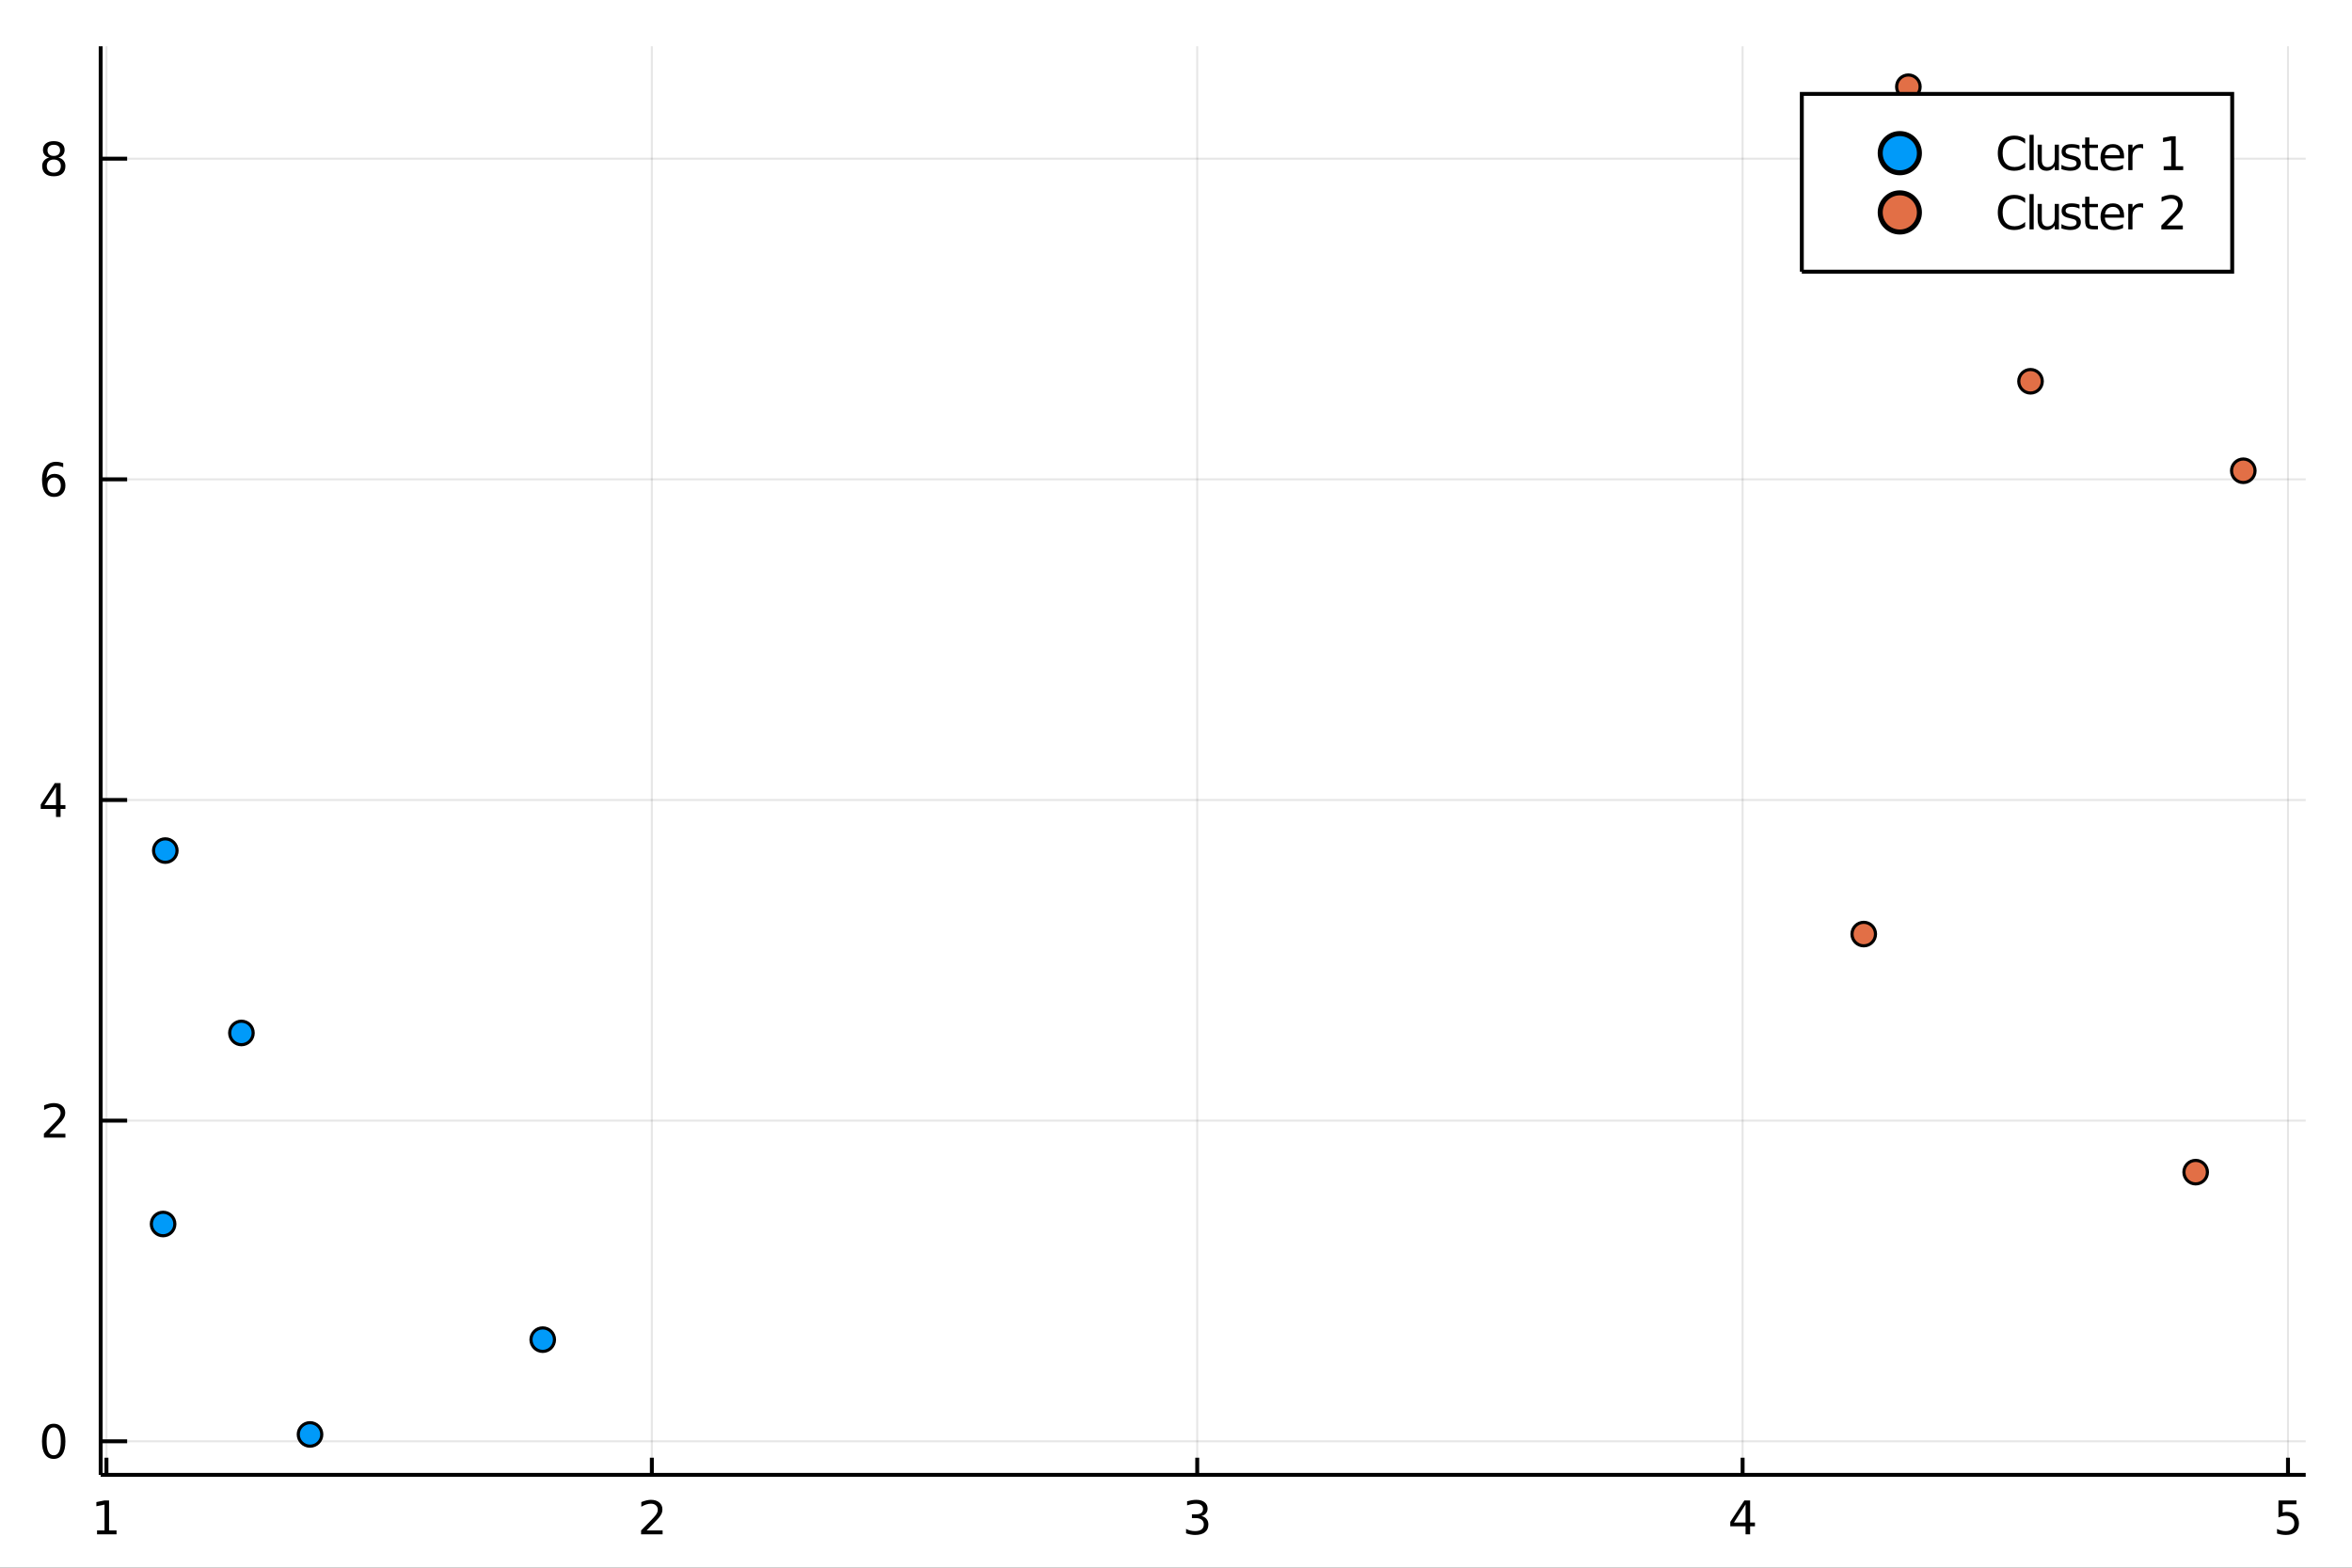 <?xml version="1.0" encoding="utf-8"?>
<svg xmlns="http://www.w3.org/2000/svg" xmlns:xlink="http://www.w3.org/1999/xlink" width="150" height="100" viewBox="0 0 600 400">
<rect x="0" y="0" width="600" height="400" fill="#333333" stroke="none"/>
<defs>
  <clipPath id="clip610">
    <rect x="0" y="0" width="600" height="400"/>
  </clipPath>
</defs>
<path clip-path="url(#clip610)" d="
M0 400 L600 400 L600 0 L0 0  Z
  " fill="#ffffff" fill-rule="evenodd" fill-opacity="1"/>
<defs>
  <clipPath id="clip611">
    <rect x="120" y="0" width="421" height="400"/>
  </clipPath>
</defs>
<path clip-path="url(#clip610)" d="
M25.685 376.315 L588.189 376.315 L588.189 11.811 L25.685 11.811  Z
  " fill="#ffffff" fill-rule="evenodd" fill-opacity="1"/>
<defs>
  <clipPath id="clip612">
    <rect x="25" y="11" width="564" height="366"/>
  </clipPath>
</defs>
<polyline clip-path="url(#clip612)" style="stroke:#000000; stroke-width:0.5; stroke-opacity:0.1; fill:none" points="
  27.159,376.315 27.159,11.811 
  "/>
<polyline clip-path="url(#clip612)" style="stroke:#000000; stroke-width:0.5; stroke-opacity:0.1; fill:none" points="
  166.287,376.315 166.287,11.811 
  "/>
<polyline clip-path="url(#clip612)" style="stroke:#000000; stroke-width:0.5; stroke-opacity:0.1; fill:none" points="
  305.415,376.315 305.415,11.811 
  "/>
<polyline clip-path="url(#clip612)" style="stroke:#000000; stroke-width:0.5; stroke-opacity:0.1; fill:none" points="
  444.544,376.315 444.544,11.811 
  "/>
<polyline clip-path="url(#clip612)" style="stroke:#000000; stroke-width:0.5; stroke-opacity:0.1; fill:none" points="
  583.672,376.315 583.672,11.811 
  "/>
<polyline clip-path="url(#clip610)" style="stroke:#000000; stroke-width:1; stroke-opacity:1; fill:none" points="
  25.685,376.315 588.189,376.315 
  "/>
<polyline clip-path="url(#clip610)" style="stroke:#000000; stroke-width:1; stroke-opacity:1; fill:none" points="
  27.159,376.315 27.159,371.941 
  "/>
<polyline clip-path="url(#clip610)" style="stroke:#000000; stroke-width:1; stroke-opacity:1; fill:none" points="
  166.287,376.315 166.287,371.941 
  "/>
<polyline clip-path="url(#clip610)" style="stroke:#000000; stroke-width:1; stroke-opacity:1; fill:none" points="
  305.415,376.315 305.415,371.941 
  "/>
<polyline clip-path="url(#clip610)" style="stroke:#000000; stroke-width:1; stroke-opacity:1; fill:none" points="
  444.544,376.315 444.544,371.941 
  "/>
<polyline clip-path="url(#clip610)" style="stroke:#000000; stroke-width:1; stroke-opacity:1; fill:none" points="
  583.672,376.315 583.672,371.941 
  "/>
<path clip-path="url(#clip610)" d="M 0 0 M24.755 390.499 L26.664 390.499 L26.664 383.908 L24.587 384.324 L24.587 383.26 L26.653 382.843 L27.822 382.843 L27.822 390.499 L29.732 390.499 L29.732 391.483 L24.755 391.483 L24.755 390.499 Z" fill="#000000" fill-rule="evenodd" fill-opacity="1" /><path clip-path="url(#clip610)" d="M 0 0 M164.951 390.499 L169.03 390.499 L169.03 391.483 L163.544 391.483 L163.544 390.499 Q164.21 389.811 165.356 388.653 Q166.507 387.49 166.802 387.154 Q167.364 386.523 167.584 386.089 Q167.809 385.65 167.809 385.227 Q167.809 384.539 167.323 384.105 Q166.843 383.671 166.067 383.671 Q165.518 383.671 164.904 383.861 Q164.297 384.052 163.602 384.44 L163.602 383.26 Q164.308 382.976 164.922 382.831 Q165.535 382.687 166.044 382.687 Q167.387 382.687 168.185 383.358 Q168.984 384.029 168.984 385.152 Q168.984 385.684 168.782 386.165 Q168.585 386.639 168.058 387.287 Q167.913 387.455 167.138 388.26 Q166.363 389.058 164.951 390.499 Z" fill="#000000" fill-rule="evenodd" fill-opacity="1" /><path clip-path="url(#clip610)" d="M 0 0 M306.477 386.824 Q307.317 387.004 307.785 387.571 Q308.26 388.138 308.26 388.971 Q308.26 390.25 307.38 390.951 Q306.501 391.651 304.88 391.651 Q304.336 391.651 303.757 391.541 Q303.185 391.437 302.571 391.223 L302.571 390.094 Q303.057 390.378 303.636 390.522 Q304.215 390.667 304.845 390.667 Q305.945 390.667 306.518 390.233 Q307.097 389.799 307.097 388.971 Q307.097 388.208 306.558 387.779 Q306.026 387.345 305.071 387.345 L304.064 387.345 L304.064 386.385 L305.117 386.385 Q305.98 386.385 306.437 386.043 Q306.894 385.696 306.894 385.048 Q306.894 384.382 306.42 384.029 Q305.951 383.671 305.071 383.671 Q304.591 383.671 304.041 383.775 Q303.491 383.879 302.832 384.099 L302.832 383.057 Q303.497 382.872 304.076 382.779 Q304.66 382.687 305.175 382.687 Q306.506 382.687 307.282 383.294 Q308.057 383.896 308.057 384.926 Q308.057 385.644 307.646 386.142 Q307.235 386.633 306.477 386.824 Z" fill="#000000" fill-rule="evenodd" fill-opacity="1" /><path clip-path="url(#clip610)" d="M 0 0 M445.296 383.861 L442.345 388.474 L445.296 388.474 L445.296 383.861 M444.989 382.843 L446.459 382.843 L446.459 388.474 L447.692 388.474 L447.692 389.446 L446.459 389.446 L446.459 391.483 L445.296 391.483 L445.296 389.446 L441.396 389.446 L441.396 388.317 L444.989 382.843 Z" fill="#000000" fill-rule="evenodd" fill-opacity="1" /><path clip-path="url(#clip610)" d="M 0 0 M581.241 382.843 L585.83 382.843 L585.83 383.827 L582.312 383.827 L582.312 385.945 Q582.566 385.858 582.821 385.817 Q583.076 385.771 583.33 385.771 Q584.777 385.771 585.622 386.564 Q586.467 387.357 586.467 388.711 Q586.467 390.106 585.599 390.881 Q584.731 391.651 583.151 391.651 Q582.607 391.651 582.04 391.558 Q581.479 391.466 580.877 391.28 L580.877 390.106 Q581.398 390.389 581.953 390.528 Q582.509 390.667 583.128 390.667 Q584.129 390.667 584.713 390.14 Q585.298 389.614 585.298 388.711 Q585.298 387.808 584.713 387.282 Q584.129 386.755 583.128 386.755 Q582.659 386.755 582.19 386.859 Q581.727 386.963 581.241 387.183 L581.241 382.843 Z" fill="#000000" fill-rule="evenodd" fill-opacity="1" /><path clip-path="url(#clip610)" d="M 0 0 M302.393 400.651 L304.12 400.651 L307.072 405.067 L310.04 400.651 L311.767 400.651 L307.948 406.356 L312.022 412.531 L310.295 412.531 L306.953 407.478 L303.587 412.531 L301.852 412.531 L306.094 406.189 L302.393 400.651 Z" fill="#000000" fill-rule="evenodd" fill-opacity="1" /><polyline clip-path="url(#clip612)" style="stroke:#000000; stroke-width:0.5; stroke-opacity:0.1; fill:none" points="
  25.685,367.752 588.189,367.752 
  "/>
<polyline clip-path="url(#clip612)" style="stroke:#000000; stroke-width:0.5; stroke-opacity:0.1; fill:none" points="
  25.685,285.936 588.189,285.936 
  "/>
<polyline clip-path="url(#clip612)" style="stroke:#000000; stroke-width:0.5; stroke-opacity:0.1; fill:none" points="
  25.685,204.12 588.189,204.12 
  "/>
<polyline clip-path="url(#clip612)" style="stroke:#000000; stroke-width:0.5; stroke-opacity:0.1; fill:none" points="
  25.685,122.304 588.189,122.304 
  "/>
<polyline clip-path="url(#clip612)" style="stroke:#000000; stroke-width:0.5; stroke-opacity:0.1; fill:none" points="
  25.685,40.487 588.189,40.487 
  "/>
<polyline clip-path="url(#clip610)" style="stroke:#000000; stroke-width:1; stroke-opacity:1; fill:none" points="
  25.685,376.315 25.685,11.811 
  "/>
<polyline clip-path="url(#clip610)" style="stroke:#000000; stroke-width:1; stroke-opacity:1; fill:none" points="
  25.685,367.752 32.435,367.752 
  "/>
<polyline clip-path="url(#clip610)" style="stroke:#000000; stroke-width:1; stroke-opacity:1; fill:none" points="
  25.685,285.936 32.435,285.936 
  "/>
<polyline clip-path="url(#clip610)" style="stroke:#000000; stroke-width:1; stroke-opacity:1; fill:none" points="
  25.685,204.12 32.435,204.12 
  "/>
<polyline clip-path="url(#clip610)" style="stroke:#000000; stroke-width:1; stroke-opacity:1; fill:none" points="
  25.685,122.304 32.435,122.304 
  "/>
<polyline clip-path="url(#clip610)" style="stroke:#000000; stroke-width:1; stroke-opacity:1; fill:none" points="
  25.685,40.487 32.435,40.487 
  "/>
<path clip-path="url(#clip610)" d="M 0 0 M13.699 364.201 Q12.796 364.201 12.339 365.093 Q11.888 365.978 11.888 367.76 Q11.888 369.537 12.339 370.428 Q12.796 371.314 13.699 371.314 Q14.607 371.314 15.059 370.428 Q15.516 369.537 15.516 367.76 Q15.516 365.978 15.059 365.093 Q14.607 364.201 13.699 364.201 M13.699 363.275 Q15.152 363.275 15.915 364.427 Q16.685 365.573 16.685 367.76 Q16.685 369.942 15.915 371.094 Q15.152 372.24 13.699 372.24 Q12.246 372.24 11.477 371.094 Q10.713 369.942 10.713 367.76 Q10.713 365.573 11.477 364.427 Q12.246 363.275 13.699 363.275 Z" fill="#000000" fill-rule="evenodd" fill-opacity="1" /><path clip-path="url(#clip610)" d="M 0 0 M12.605 289.272 L16.685 289.272 L16.685 290.256 L11.199 290.256 L11.199 289.272 Q11.864 288.583 13.01 287.426 Q14.162 286.263 14.457 285.927 Q15.018 285.296 15.238 284.862 Q15.464 284.422 15.464 284 Q15.464 283.311 14.978 282.877 Q14.498 282.443 13.722 282.443 Q13.172 282.443 12.559 282.634 Q11.951 282.825 11.257 283.213 L11.257 282.032 Q11.963 281.749 12.576 281.604 Q13.19 281.459 13.699 281.459 Q15.041 281.459 15.84 282.131 Q16.639 282.802 16.639 283.925 Q16.639 284.457 16.436 284.937 Q16.239 285.412 15.713 286.06 Q15.568 286.228 14.793 287.032 Q14.017 287.831 12.605 289.272 Z" fill="#000000" fill-rule="evenodd" fill-opacity="1" /><path clip-path="url(#clip610)" d="M 0 0 M14.289 200.818 L11.338 205.43 L14.289 205.43 L14.289 200.818 M13.982 199.8 L15.452 199.8 L15.452 205.43 L16.685 205.43 L16.685 206.403 L15.452 206.403 L15.452 208.44 L14.289 208.44 L14.289 206.403 L10.389 206.403 L10.389 205.274 L13.982 199.8 Z" fill="#000000" fill-rule="evenodd" fill-opacity="1" /><path clip-path="url(#clip610)" d="M 0 0 M13.803 121.838 Q13.016 121.838 12.553 122.376 Q12.096 122.914 12.096 123.852 Q12.096 124.783 12.553 125.327 Q13.016 125.865 13.803 125.865 Q14.59 125.865 15.047 125.327 Q15.51 124.783 15.51 123.852 Q15.51 122.914 15.047 122.376 Q14.59 121.838 13.803 121.838 M16.124 118.175 L16.124 119.239 Q15.684 119.031 15.232 118.921 Q14.787 118.811 14.347 118.811 Q13.19 118.811 12.576 119.592 Q11.969 120.374 11.882 121.953 Q12.223 121.45 12.738 121.184 Q13.253 120.912 13.873 120.912 Q15.175 120.912 15.927 121.705 Q16.685 122.492 16.685 123.852 Q16.685 125.183 15.898 125.987 Q15.111 126.791 13.803 126.791 Q12.304 126.791 11.511 125.646 Q10.719 124.494 10.719 122.312 Q10.719 120.264 11.691 119.048 Q12.663 117.827 14.301 117.827 Q14.741 117.827 15.186 117.914 Q15.638 118.001 16.124 118.175 Z" fill="#000000" fill-rule="evenodd" fill-opacity="1" /><path clip-path="url(#clip610)" d="M 0 0 M13.722 40.705 Q12.889 40.705 12.408 41.15 Q11.934 41.596 11.934 42.377 Q11.934 43.158 12.408 43.604 Q12.889 44.049 13.722 44.049 Q14.555 44.049 15.036 43.604 Q15.516 43.152 15.516 42.377 Q15.516 41.596 15.036 41.15 Q14.561 40.705 13.722 40.705 M12.553 40.207 Q11.801 40.022 11.378 39.507 Q10.962 38.992 10.962 38.251 Q10.962 37.215 11.697 36.613 Q12.437 36.011 13.722 36.011 Q15.013 36.011 15.748 36.613 Q16.483 37.215 16.483 38.251 Q16.483 38.992 16.06 39.507 Q15.643 40.022 14.897 40.207 Q15.742 40.404 16.21 40.977 Q16.685 41.549 16.685 42.377 Q16.685 43.633 15.915 44.304 Q15.152 44.975 13.722 44.975 Q12.293 44.975 11.523 44.304 Q10.759 43.633 10.759 42.377 Q10.759 41.549 11.234 40.977 Q11.708 40.404 12.553 40.207 M12.125 38.361 Q12.125 39.032 12.541 39.408 Q12.964 39.784 13.722 39.784 Q14.474 39.784 14.897 39.408 Q15.325 39.032 15.325 38.361 Q15.325 37.69 14.897 37.313 Q14.474 36.937 13.722 36.937 Q12.964 36.937 12.541 37.313 Q12.125 37.69 12.125 38.361 Z" fill="#000000" fill-rule="evenodd" fill-opacity="1" /><path clip-path="url(#clip610)" d="M 0 0 M-14.055 199.072 L-14.055 197.345 L-9.17 194.051 L-14.055 190.781 L-14.055 189.054 L-7.833 193.255 L-2.175 193.255 L-2.175 194.871 L-7.833 194.871 L-14.055 199.072 Z" fill="#000000" fill-rule="evenodd" fill-opacity="1" /><circle clip-path="url(#clip612)" cx="41.605" cy="312.308" r="3" fill="#009af9" fill-rule="evenodd" fill-opacity="1" stroke="#000000" stroke-opacity="1" stroke-width="0.8"/>
<circle clip-path="url(#clip612)" cx="79.088" cy="365.999" r="3" fill="#009af9" fill-rule="evenodd" fill-opacity="1" stroke="#000000" stroke-opacity="1" stroke-width="0.8"/>
<circle clip-path="url(#clip612)" cx="42.169" cy="217.028" r="3" fill="#009af9" fill-rule="evenodd" fill-opacity="1" stroke="#000000" stroke-opacity="1" stroke-width="0.8"/>
<circle clip-path="url(#clip612)" cx="61.587" cy="263.562" r="3" fill="#009af9" fill-rule="evenodd" fill-opacity="1" stroke="#000000" stroke-opacity="1" stroke-width="0.8"/>
<circle clip-path="url(#clip612)" cx="138.452" cy="341.814" r="3" fill="#009af9" fill-rule="evenodd" fill-opacity="1" stroke="#000000" stroke-opacity="1" stroke-width="0.8"/>
<circle clip-path="url(#clip612)" cx="560.121" cy="299.076" r="3" fill="#e26f46" fill-rule="evenodd" fill-opacity="1" stroke="#000000" stroke-opacity="1" stroke-width="0.8"/>
<circle clip-path="url(#clip612)" cx="475.447" cy="238.331" r="3" fill="#e26f46" fill-rule="evenodd" fill-opacity="1" stroke="#000000" stroke-opacity="1" stroke-width="0.8"/>
<circle clip-path="url(#clip612)" cx="486.832" cy="22.127" r="3" fill="#e26f46" fill-rule="evenodd" fill-opacity="1" stroke="#000000" stroke-opacity="1" stroke-width="0.8"/>
<circle clip-path="url(#clip612)" cx="517.991" cy="97.285" r="3" fill="#e26f46" fill-rule="evenodd" fill-opacity="1" stroke="#000000" stroke-opacity="1" stroke-width="0.8"/>
<circle clip-path="url(#clip612)" cx="572.269" cy="120.116" r="3" fill="#e26f46" fill-rule="evenodd" fill-opacity="1" stroke="#000000" stroke-opacity="1" stroke-width="0.8"/>
<path clip-path="url(#clip610)" d="
M459.647 69.321 L569.439 69.321 L569.439 23.961 L459.647 23.961  Z
  " fill="#ffffff" fill-rule="evenodd" fill-opacity="1"/>
<polyline clip-path="url(#clip610)" style="stroke:#000000; stroke-width:1; stroke-opacity:1; fill:none" points="
  459.647,69.321 569.439,69.321 569.439,23.961 459.647,23.961 459.647,69.321 
  "/>
<circle clip-path="url(#clip610)" cx="484.647" cy="39.081" r="5" fill="#009af9" fill-rule="evenodd" fill-opacity="1" stroke="#000000" stroke-opacity="1" stroke-width="1.28"/>
<path clip-path="url(#clip610)" d="M 0 0 M516.615 35.427 L516.615 36.659 Q516.025 36.109 515.353 35.837 Q514.688 35.566 513.936 35.566 Q512.454 35.566 511.667 36.474 Q510.88 37.377 510.88 39.09 Q510.88 40.797 511.667 41.706 Q512.454 42.608 513.936 42.608 Q514.688 42.608 515.353 42.336 Q516.025 42.064 516.615 41.515 L516.615 42.736 Q516.001 43.152 515.313 43.361 Q514.63 43.569 513.866 43.569 Q511.904 43.569 510.776 42.371 Q509.647 41.167 509.647 39.09 Q509.647 37.007 510.776 35.809 Q511.904 34.605 513.866 34.605 Q514.642 34.605 515.324 34.813 Q516.013 35.016 516.615 35.427 Z" fill="#000000" fill-rule="evenodd" fill-opacity="1" /><path clip-path="url(#clip610)" d="M 0 0 M517.732 34.397 L518.797 34.397 L518.797 43.401 L517.732 43.401 L517.732 34.397 Z" fill="#000000" fill-rule="evenodd" fill-opacity="1" /><path clip-path="url(#clip610)" d="M 0 0 M519.804 40.843 L519.804 36.92 L520.868 36.92 L520.868 40.803 Q520.868 41.723 521.227 42.186 Q521.586 42.643 522.304 42.643 Q523.166 42.643 523.663 42.093 Q524.167 41.544 524.167 40.594 L524.167 36.92 L525.232 36.92 L525.232 43.401 L524.167 43.401 L524.167 42.406 Q523.779 42.996 523.264 43.285 Q522.755 43.569 522.078 43.569 Q520.961 43.569 520.382 42.874 Q519.804 42.18 519.804 40.843 M522.483 36.764 L522.483 36.764 Z" fill="#000000" fill-rule="evenodd" fill-opacity="1" /><path clip-path="url(#clip610)" d="M 0 0 M530.481 37.111 L530.481 38.118 Q530.029 37.886 529.543 37.77 Q529.057 37.655 528.536 37.655 Q527.743 37.655 527.344 37.898 Q526.95 38.141 526.95 38.627 Q526.95 38.997 527.234 39.211 Q527.518 39.42 528.374 39.611 L528.739 39.692 Q529.873 39.935 530.347 40.38 Q530.828 40.82 530.828 41.613 Q530.828 42.516 530.11 43.042 Q529.398 43.569 528.148 43.569 Q527.628 43.569 527.06 43.465 Q526.499 43.366 525.874 43.164 L525.874 42.064 Q526.464 42.371 527.037 42.527 Q527.61 42.678 528.172 42.678 Q528.924 42.678 529.329 42.423 Q529.734 42.163 529.734 41.694 Q529.734 41.26 529.439 41.029 Q529.15 40.797 528.16 40.583 L527.79 40.496 Q526.8 40.288 526.36 39.859 Q525.92 39.425 525.92 38.673 Q525.92 37.759 526.569 37.261 Q527.217 36.764 528.409 36.764 Q528.999 36.764 529.52 36.85 Q530.041 36.937 530.481 37.111 Z" fill="#000000" fill-rule="evenodd" fill-opacity="1" /><path clip-path="url(#clip610)" d="M 0 0 M532.998 35.079 L532.998 36.92 L535.191 36.92 L535.191 37.747 L532.998 37.747 L532.998 41.266 Q532.998 42.059 533.212 42.284 Q533.432 42.51 534.097 42.51 L535.191 42.51 L535.191 43.401 L534.097 43.401 Q532.865 43.401 532.396 42.944 Q531.927 42.481 531.927 41.266 L531.927 37.747 L531.146 37.747 L531.146 36.92 L531.927 36.92 L531.927 35.079 L532.998 35.079 Z" fill="#000000" fill-rule="evenodd" fill-opacity="1" /><path clip-path="url(#clip610)" d="M 0 0 M541.852 39.894 L541.852 40.415 L536.956 40.415 Q537.026 41.515 537.616 42.093 Q538.212 42.666 539.271 42.666 Q539.884 42.666 540.457 42.516 Q541.036 42.365 541.603 42.064 L541.603 43.071 Q541.03 43.314 540.428 43.442 Q539.827 43.569 539.207 43.569 Q537.656 43.569 536.748 42.666 Q535.845 41.763 535.845 40.224 Q535.845 38.633 536.702 37.701 Q537.564 36.764 539.022 36.764 Q540.33 36.764 541.088 37.608 Q541.852 38.447 541.852 39.894 M540.787 39.582 Q540.776 38.708 540.295 38.187 Q539.821 37.666 539.034 37.666 Q538.143 37.666 537.604 38.17 Q537.072 38.673 536.991 39.587 L540.787 39.582 Z" fill="#000000" fill-rule="evenodd" fill-opacity="1" /><path clip-path="url(#clip610)" d="M 0 0 M546.725 37.915 Q546.545 37.811 546.331 37.765 Q546.123 37.712 545.868 37.712 Q544.965 37.712 544.479 38.303 Q543.999 38.887 543.999 39.987 L543.999 43.401 L542.928 43.401 L542.928 36.92 L543.999 36.92 L543.999 37.927 Q544.335 37.336 544.873 37.053 Q545.411 36.764 546.181 36.764 Q546.291 36.764 546.424 36.781 Q546.557 36.792 546.719 36.821 L546.725 37.915 Z" fill="#000000" fill-rule="evenodd" fill-opacity="1" /><path clip-path="url(#clip610)" d="M 0 0 M551.962 42.417 L553.872 42.417 L553.872 35.826 L551.794 36.243 L551.794 35.178 L553.86 34.761 L555.029 34.761 L555.029 42.417 L556.939 42.417 L556.939 43.401 L551.962 43.401 L551.962 42.417 Z" fill="#000000" fill-rule="evenodd" fill-opacity="1" /><circle clip-path="url(#clip610)" cx="484.647" cy="54.201" r="5" fill="#e26f46" fill-rule="evenodd" fill-opacity="1" stroke="#000000" stroke-opacity="1" stroke-width="1.28"/>
<path clip-path="url(#clip610)" d="M 0 0 M516.615 50.547 L516.615 51.779 Q516.025 51.23 515.353 50.958 Q514.688 50.685 513.936 50.685 Q512.454 50.685 511.667 51.594 Q510.88 52.497 510.88 54.21 Q510.88 55.917 511.667 56.826 Q512.454 57.728 513.936 57.728 Q514.688 57.728 515.353 57.456 Q516.025 57.184 516.615 56.635 L516.615 57.856 Q516.001 58.272 515.313 58.481 Q514.63 58.689 513.866 58.689 Q511.904 58.689 510.776 57.491 Q509.647 56.287 509.647 54.21 Q509.647 52.127 510.776 50.929 Q511.904 49.725 513.866 49.725 Q514.642 49.725 515.324 49.933 Q516.013 50.136 516.615 50.547 Z" fill="#000000" fill-rule="evenodd" fill-opacity="1" /><path clip-path="url(#clip610)" d="M 0 0 M517.732 49.517 L518.797 49.517 L518.797 58.521 L517.732 58.521 L517.732 49.517 Z" fill="#000000" fill-rule="evenodd" fill-opacity="1" /><path clip-path="url(#clip610)" d="M 0 0 M519.804 55.963 L519.804 52.04 L520.868 52.04 L520.868 55.923 Q520.868 56.843 521.227 57.306 Q521.586 57.763 522.304 57.763 Q523.166 57.763 523.663 57.213 Q524.167 56.663 524.167 55.715 L524.167 52.04 L525.232 52.04 L525.232 58.521 L524.167 58.521 L524.167 57.526 Q523.779 58.116 523.264 58.405 Q522.755 58.689 522.078 58.689 Q520.961 58.689 520.382 57.995 Q519.804 57.3 519.804 55.963 M522.483 51.883 L522.483 51.883 Z" fill="#000000" fill-rule="evenodd" fill-opacity="1" /><path clip-path="url(#clip610)" d="M 0 0 M530.481 52.231 L530.481 53.238 Q530.029 53.006 529.543 52.89 Q529.057 52.775 528.536 52.775 Q527.743 52.775 527.344 53.018 Q526.95 53.261 526.95 53.747 Q526.95 54.117 527.234 54.331 Q527.518 54.54 528.374 54.731 L528.739 54.812 Q529.873 55.055 530.347 55.5 Q530.828 55.94 530.828 56.733 Q530.828 57.636 530.11 58.162 Q529.398 58.689 528.148 58.689 Q527.628 58.689 527.06 58.585 Q526.499 58.486 525.874 58.284 L525.874 57.184 Q526.464 57.491 527.037 57.647 Q527.61 57.798 528.172 57.798 Q528.924 57.798 529.329 57.543 Q529.734 57.283 529.734 56.814 Q529.734 56.38 529.439 56.148 Q529.15 55.917 528.16 55.703 L527.79 55.616 Q526.8 55.408 526.36 54.98 Q525.92 54.545 525.92 53.793 Q525.92 52.879 526.569 52.381 Q527.217 51.883 528.409 51.883 Q528.999 51.883 529.52 51.97 Q530.041 52.057 530.481 52.231 Z" fill="#000000" fill-rule="evenodd" fill-opacity="1" /><path clip-path="url(#clip610)" d="M 0 0 M532.998 50.199 L532.998 52.04 L535.191 52.04 L535.191 52.867 L532.998 52.867 L532.998 56.386 Q532.998 57.179 533.212 57.404 Q533.432 57.63 534.097 57.63 L535.191 57.63 L535.191 58.521 L534.097 58.521 Q532.865 58.521 532.396 58.064 Q531.927 57.601 531.927 56.386 L531.927 52.867 L531.146 52.867 L531.146 52.04 L531.927 52.04 L531.927 50.199 L532.998 50.199 Z" fill="#000000" fill-rule="evenodd" fill-opacity="1" /><path clip-path="url(#clip610)" d="M 0 0 M541.852 55.014 L541.852 55.535 L536.956 55.535 Q537.026 56.635 537.616 57.213 Q538.212 57.786 539.271 57.786 Q539.884 57.786 540.457 57.636 Q541.036 57.485 541.603 57.184 L541.603 58.191 Q541.03 58.434 540.428 58.562 Q539.827 58.689 539.207 58.689 Q537.656 58.689 536.748 57.786 Q535.845 56.883 535.845 55.344 Q535.845 53.753 536.702 52.821 Q537.564 51.883 539.022 51.883 Q540.33 51.883 541.088 52.728 Q541.852 53.568 541.852 55.014 M540.787 54.702 Q540.776 53.828 540.295 53.307 Q539.821 52.786 539.034 52.786 Q538.143 52.786 537.604 53.29 Q537.072 53.793 536.991 54.708 L540.787 54.702 Z" fill="#000000" fill-rule="evenodd" fill-opacity="1" /><path clip-path="url(#clip610)" d="M 0 0 M546.725 53.035 Q546.545 52.931 546.331 52.885 Q546.123 52.833 545.868 52.833 Q544.965 52.833 544.479 53.423 Q543.999 54.007 543.999 55.107 L543.999 58.521 L542.928 58.521 L542.928 52.04 L543.999 52.04 L543.999 53.047 Q544.335 52.456 544.873 52.173 Q545.411 51.883 546.181 51.883 Q546.291 51.883 546.424 51.901 Q546.557 51.912 546.719 51.941 L546.725 53.035 Z" fill="#000000" fill-rule="evenodd" fill-opacity="1" /><path clip-path="url(#clip610)" d="M 0 0 M552.766 57.537 L556.846 57.537 L556.846 58.521 L551.36 58.521 L551.36 57.537 Q552.026 56.849 553.171 55.691 Q554.323 54.528 554.618 54.193 Q555.18 53.562 555.399 53.128 Q555.625 52.688 555.625 52.265 Q555.625 51.577 555.139 51.143 Q554.659 50.709 553.883 50.709 Q553.333 50.709 552.72 50.9 Q552.112 51.091 551.418 51.478 L551.418 50.298 Q552.124 50.014 552.737 49.87 Q553.351 49.725 553.86 49.725 Q555.203 49.725 556.001 50.396 Q556.8 51.068 556.8 52.19 Q556.8 52.723 556.597 53.203 Q556.401 53.677 555.874 54.326 Q555.729 54.493 554.954 55.298 Q554.178 56.096 552.766 57.537 Z" fill="#000000" fill-rule="evenodd" fill-opacity="1" /></svg>

